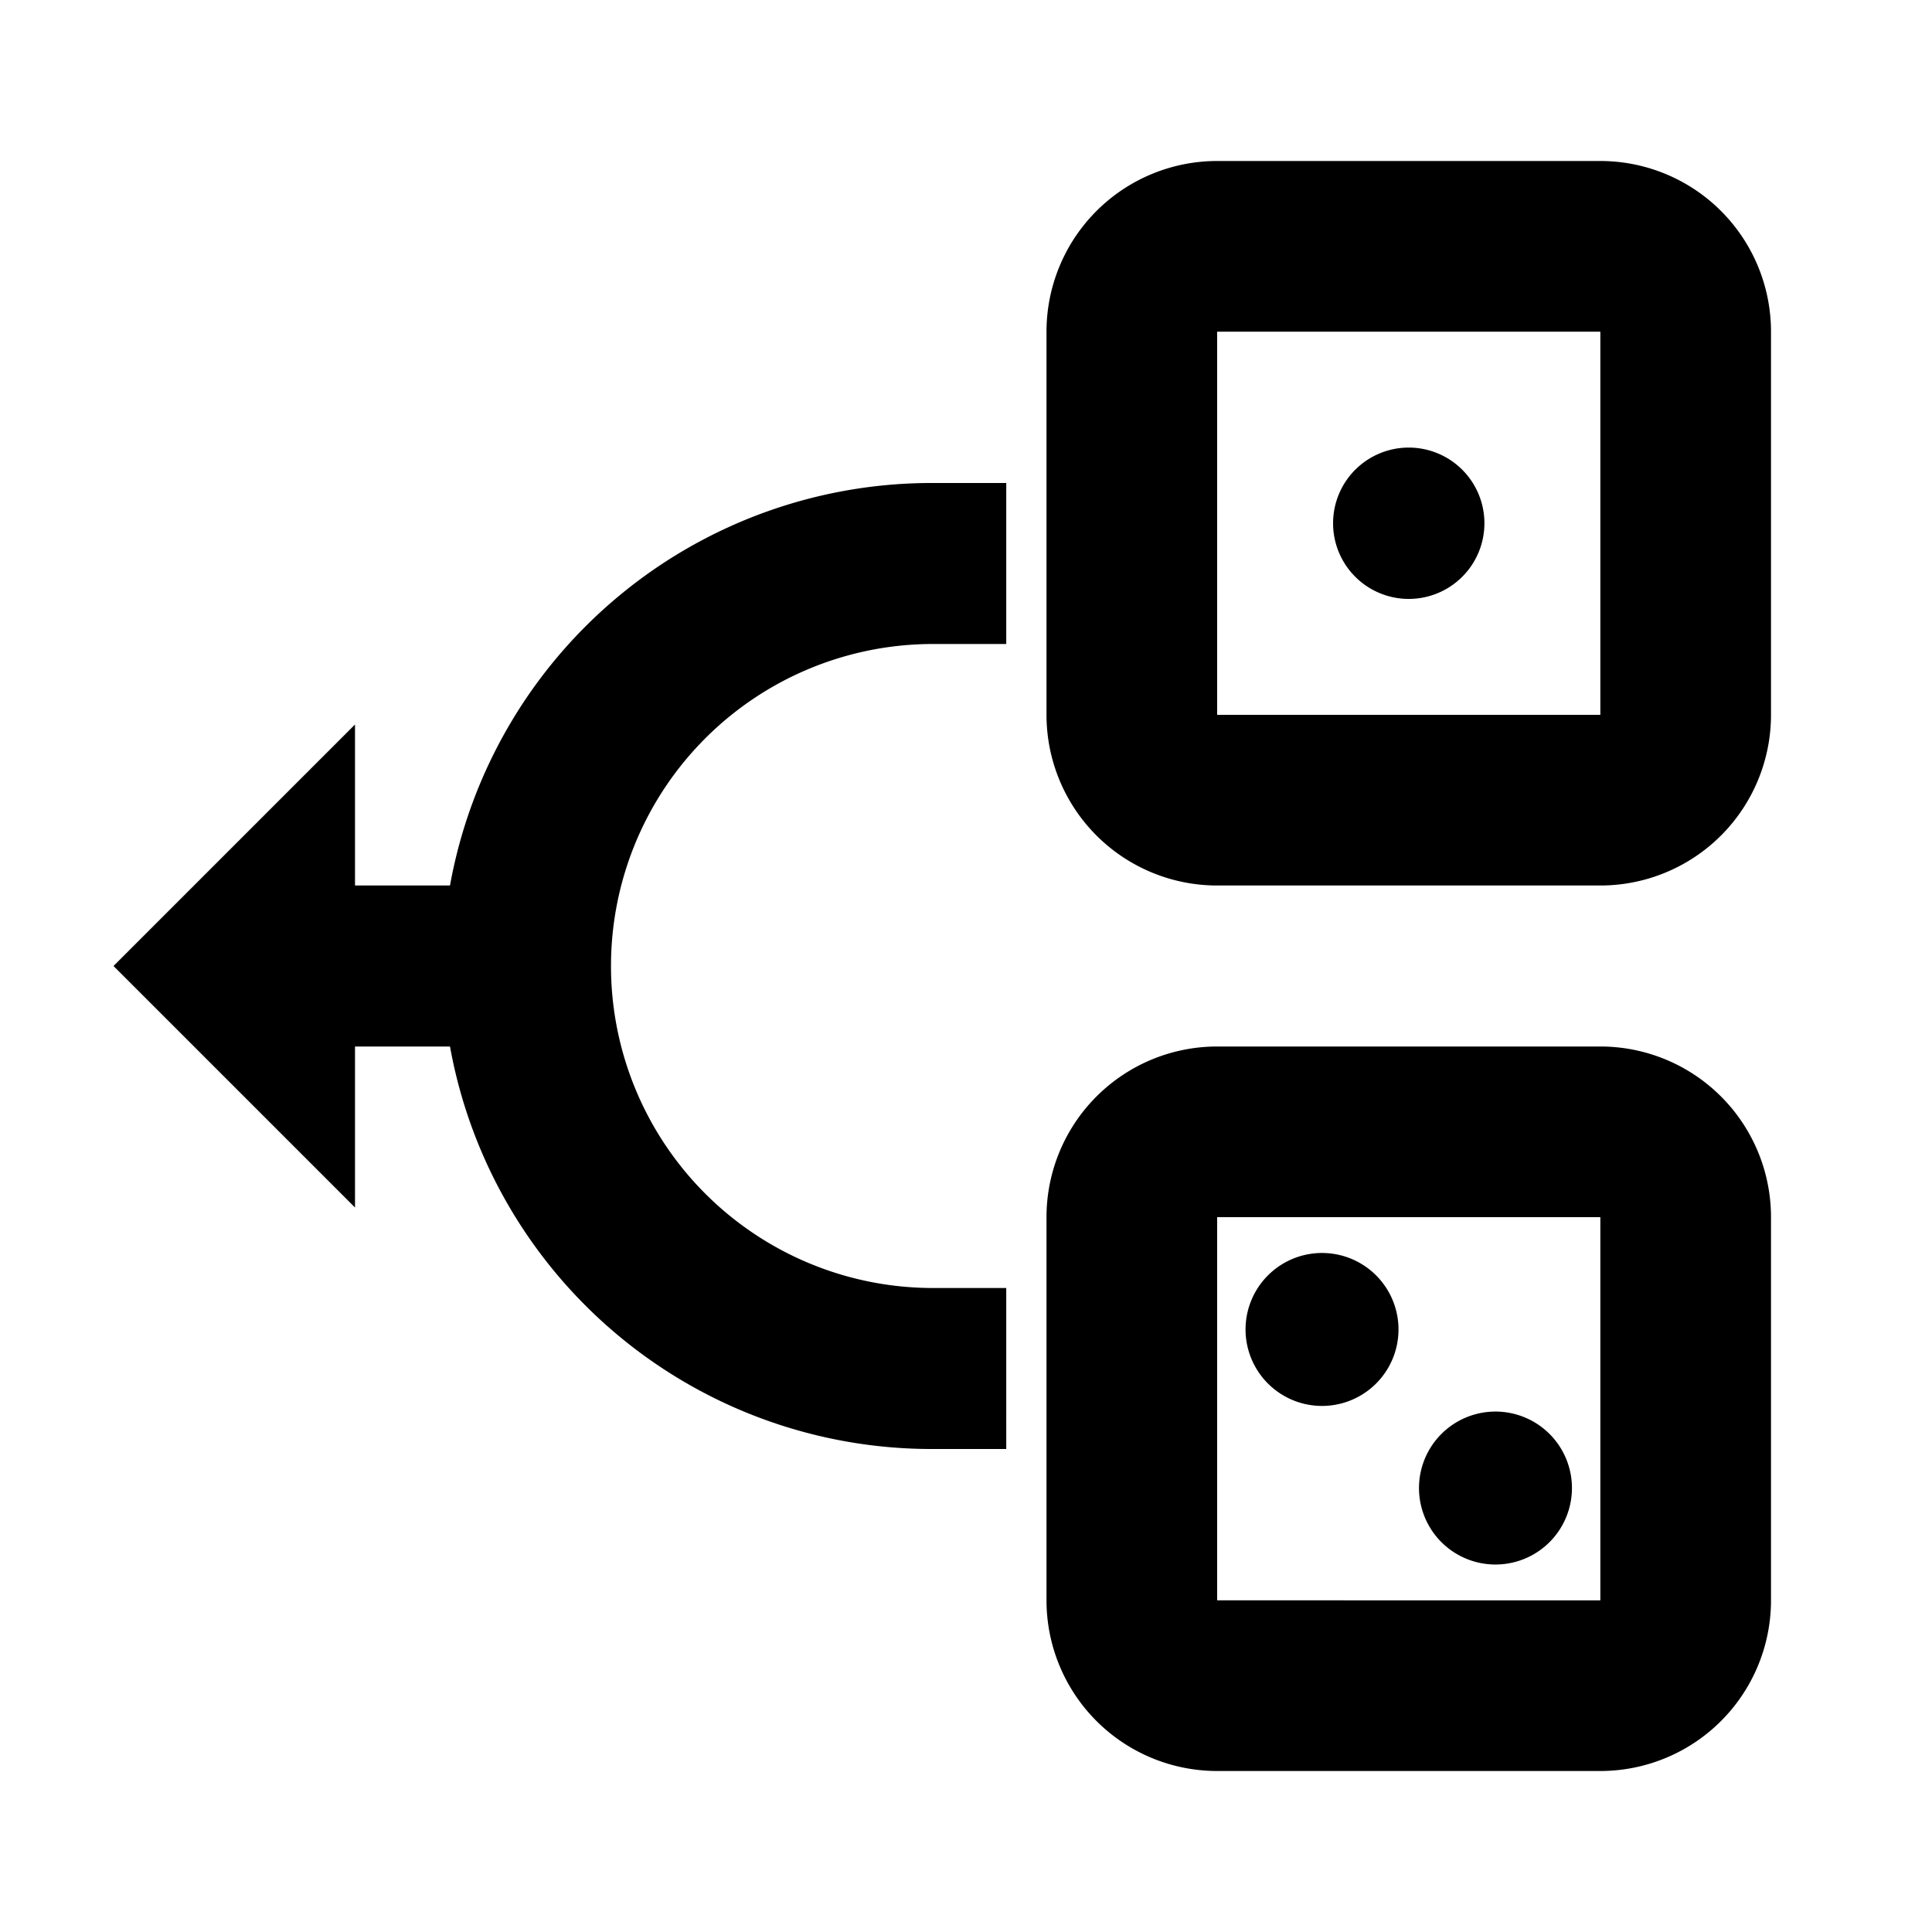 <svg xmlns="http://www.w3.org/2000/svg" viewBox="0 0 24 24"><g id="Layer_1" data-name="Layer 1"><path d="M19.88,13H15.12A2.12,2.12,0,0,0,13,15.12v4.76A2.12,2.12,0,0,0,15.12,22h4.76A2.12,2.12,0,0,0,22,19.88V15.12A2.12,2.12,0,0,0,19.88,13Zm0,6.88H15.12V15.12h4.76Z" style="fill:currentColor"/><path d="M19.88,2H15.12A2.12,2.12,0,0,0,13,4.12V8.88A2.12,2.12,0,0,0,15.12,11h4.76A2.12,2.12,0,0,0,22,8.88V4.12A2.12,2.12,0,0,0,19.88,2Zm0,6.88H15.12V4.12h4.76Z" style="fill:currentColor"/><path d="M5.59,11H4.41V9l-3,3,3,3V13H5.59a6.08,6.08,0,0,0,6,5h.91V16h-.91a4,4,0,1,1,0-8h.91V6h-.91A6.08,6.08,0,0,0,5.59,11Z" style="fill:currentColor"/><path d="M17.5,7.44a.94.94,0,1,0-.94-.94A.94.94,0,0,0,17.5,7.44Z" style="fill:currentColor"/><path d="M16.52,17.46a.95.95,0,0,0,0-1.89.95.95,0,1,0,0,1.89Z" style="fill:currentColor"/><path d="M18.48,19.43a.95.95,0,1,0,0-1.89.95.95,0,0,0,0,1.89Z" style="fill:currentColor"/></g><g id="Layer_2" data-name="Layer 2"><rect width="24" height="24" style="fill:none"/></g></svg>